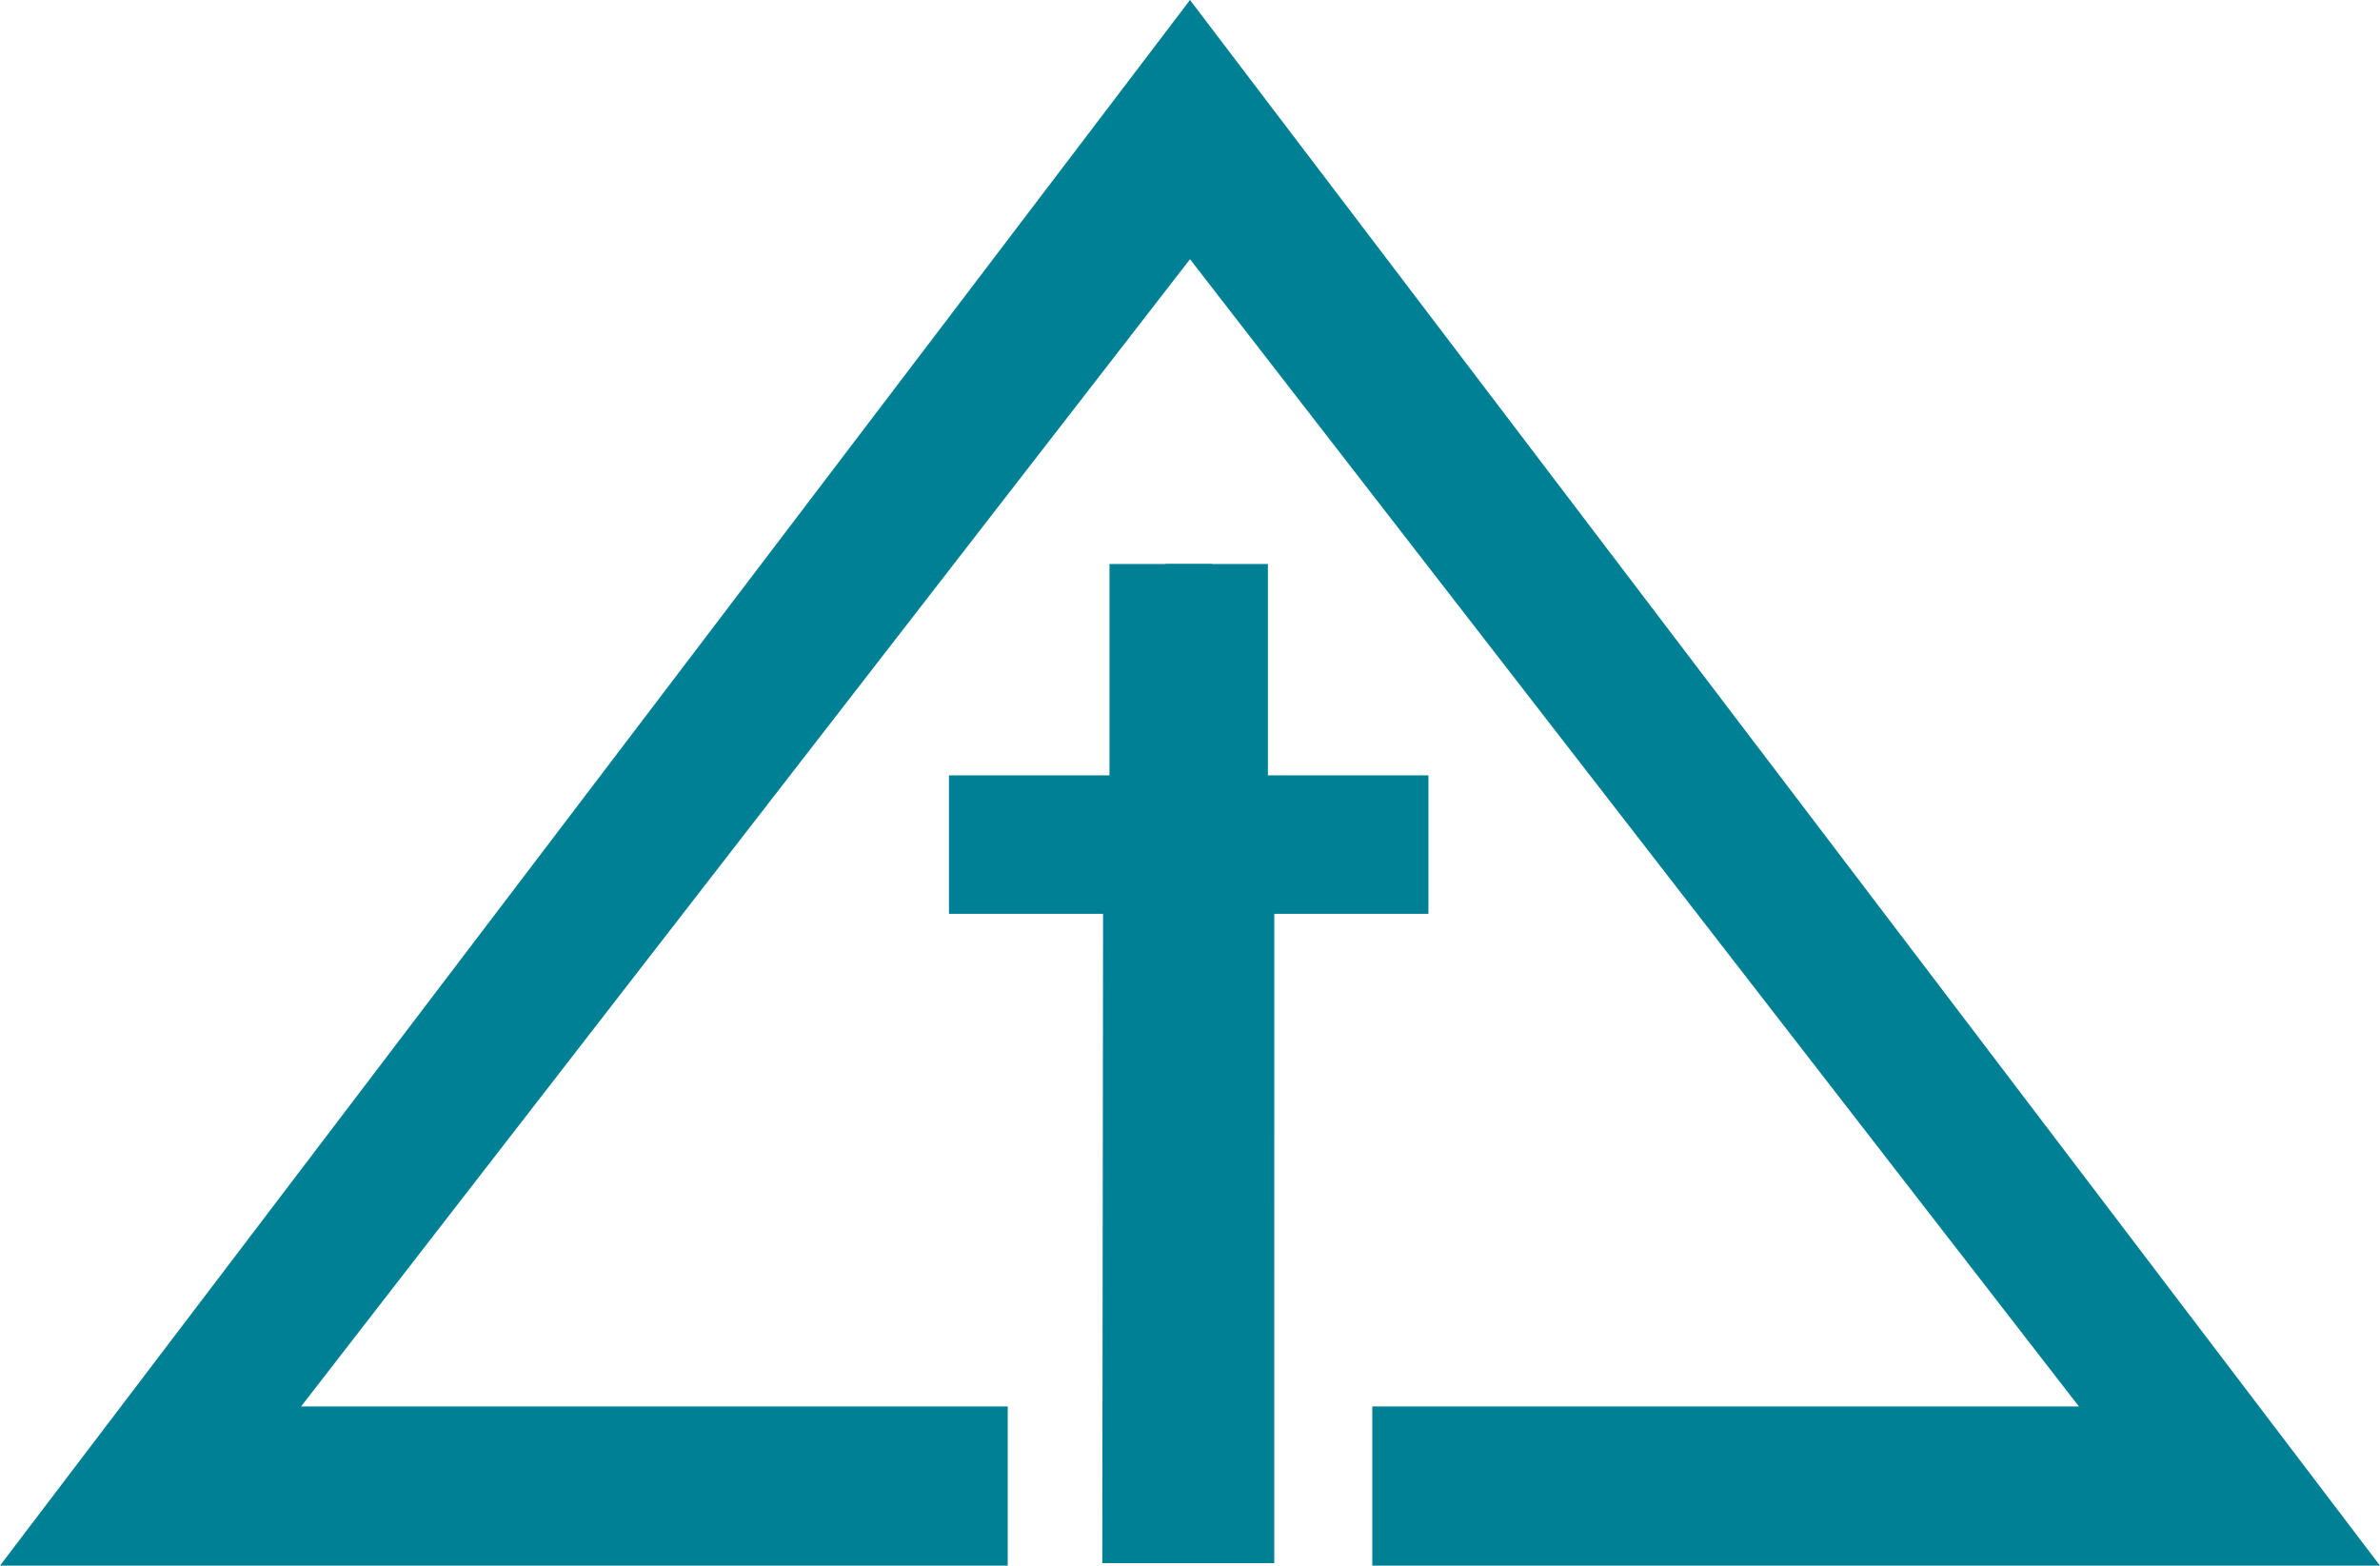<svg xmlns="http://www.w3.org/2000/svg" viewBox="0 0 692 455.22"><defs><style>.cls-1{fill:#008095;}</style></defs><g id="Layer_2" data-name="Layer 2"><g id="Layer_1-2" data-name="Layer 1"><polygon class="cls-1" points="345.62 164 322.59 164 322.59 225.44 275.92 225.44 275.92 265.71 320.73 265.71 320.5 454.5 345.5 454.5 345.62 164"/><polygon class="cls-1" points="345.62 164 368.65 164 368.65 225.44 415.32 225.44 415.32 265.71 370.51 265.71 370.5 454.5 345.5 454.5 345.62 164"/><polygon class="cls-1" points="346 75.37 87.54 408.95 293 408.95 293 455.22 0 455.22 346 0 346 75.37"/><polygon class="cls-1" points="346 75.37 604.46 408.95 399 408.95 399 455.22 692 455.22 346 0 346 75.37"/><polygon class="cls-1" points="338.9 164 352.45 164 353.06 454.5 338.23 454.5 338.9 164"/><polygon class="cls-1" points="346 0 365 73 338 76 336 31 346 0"/></g></g></svg>
